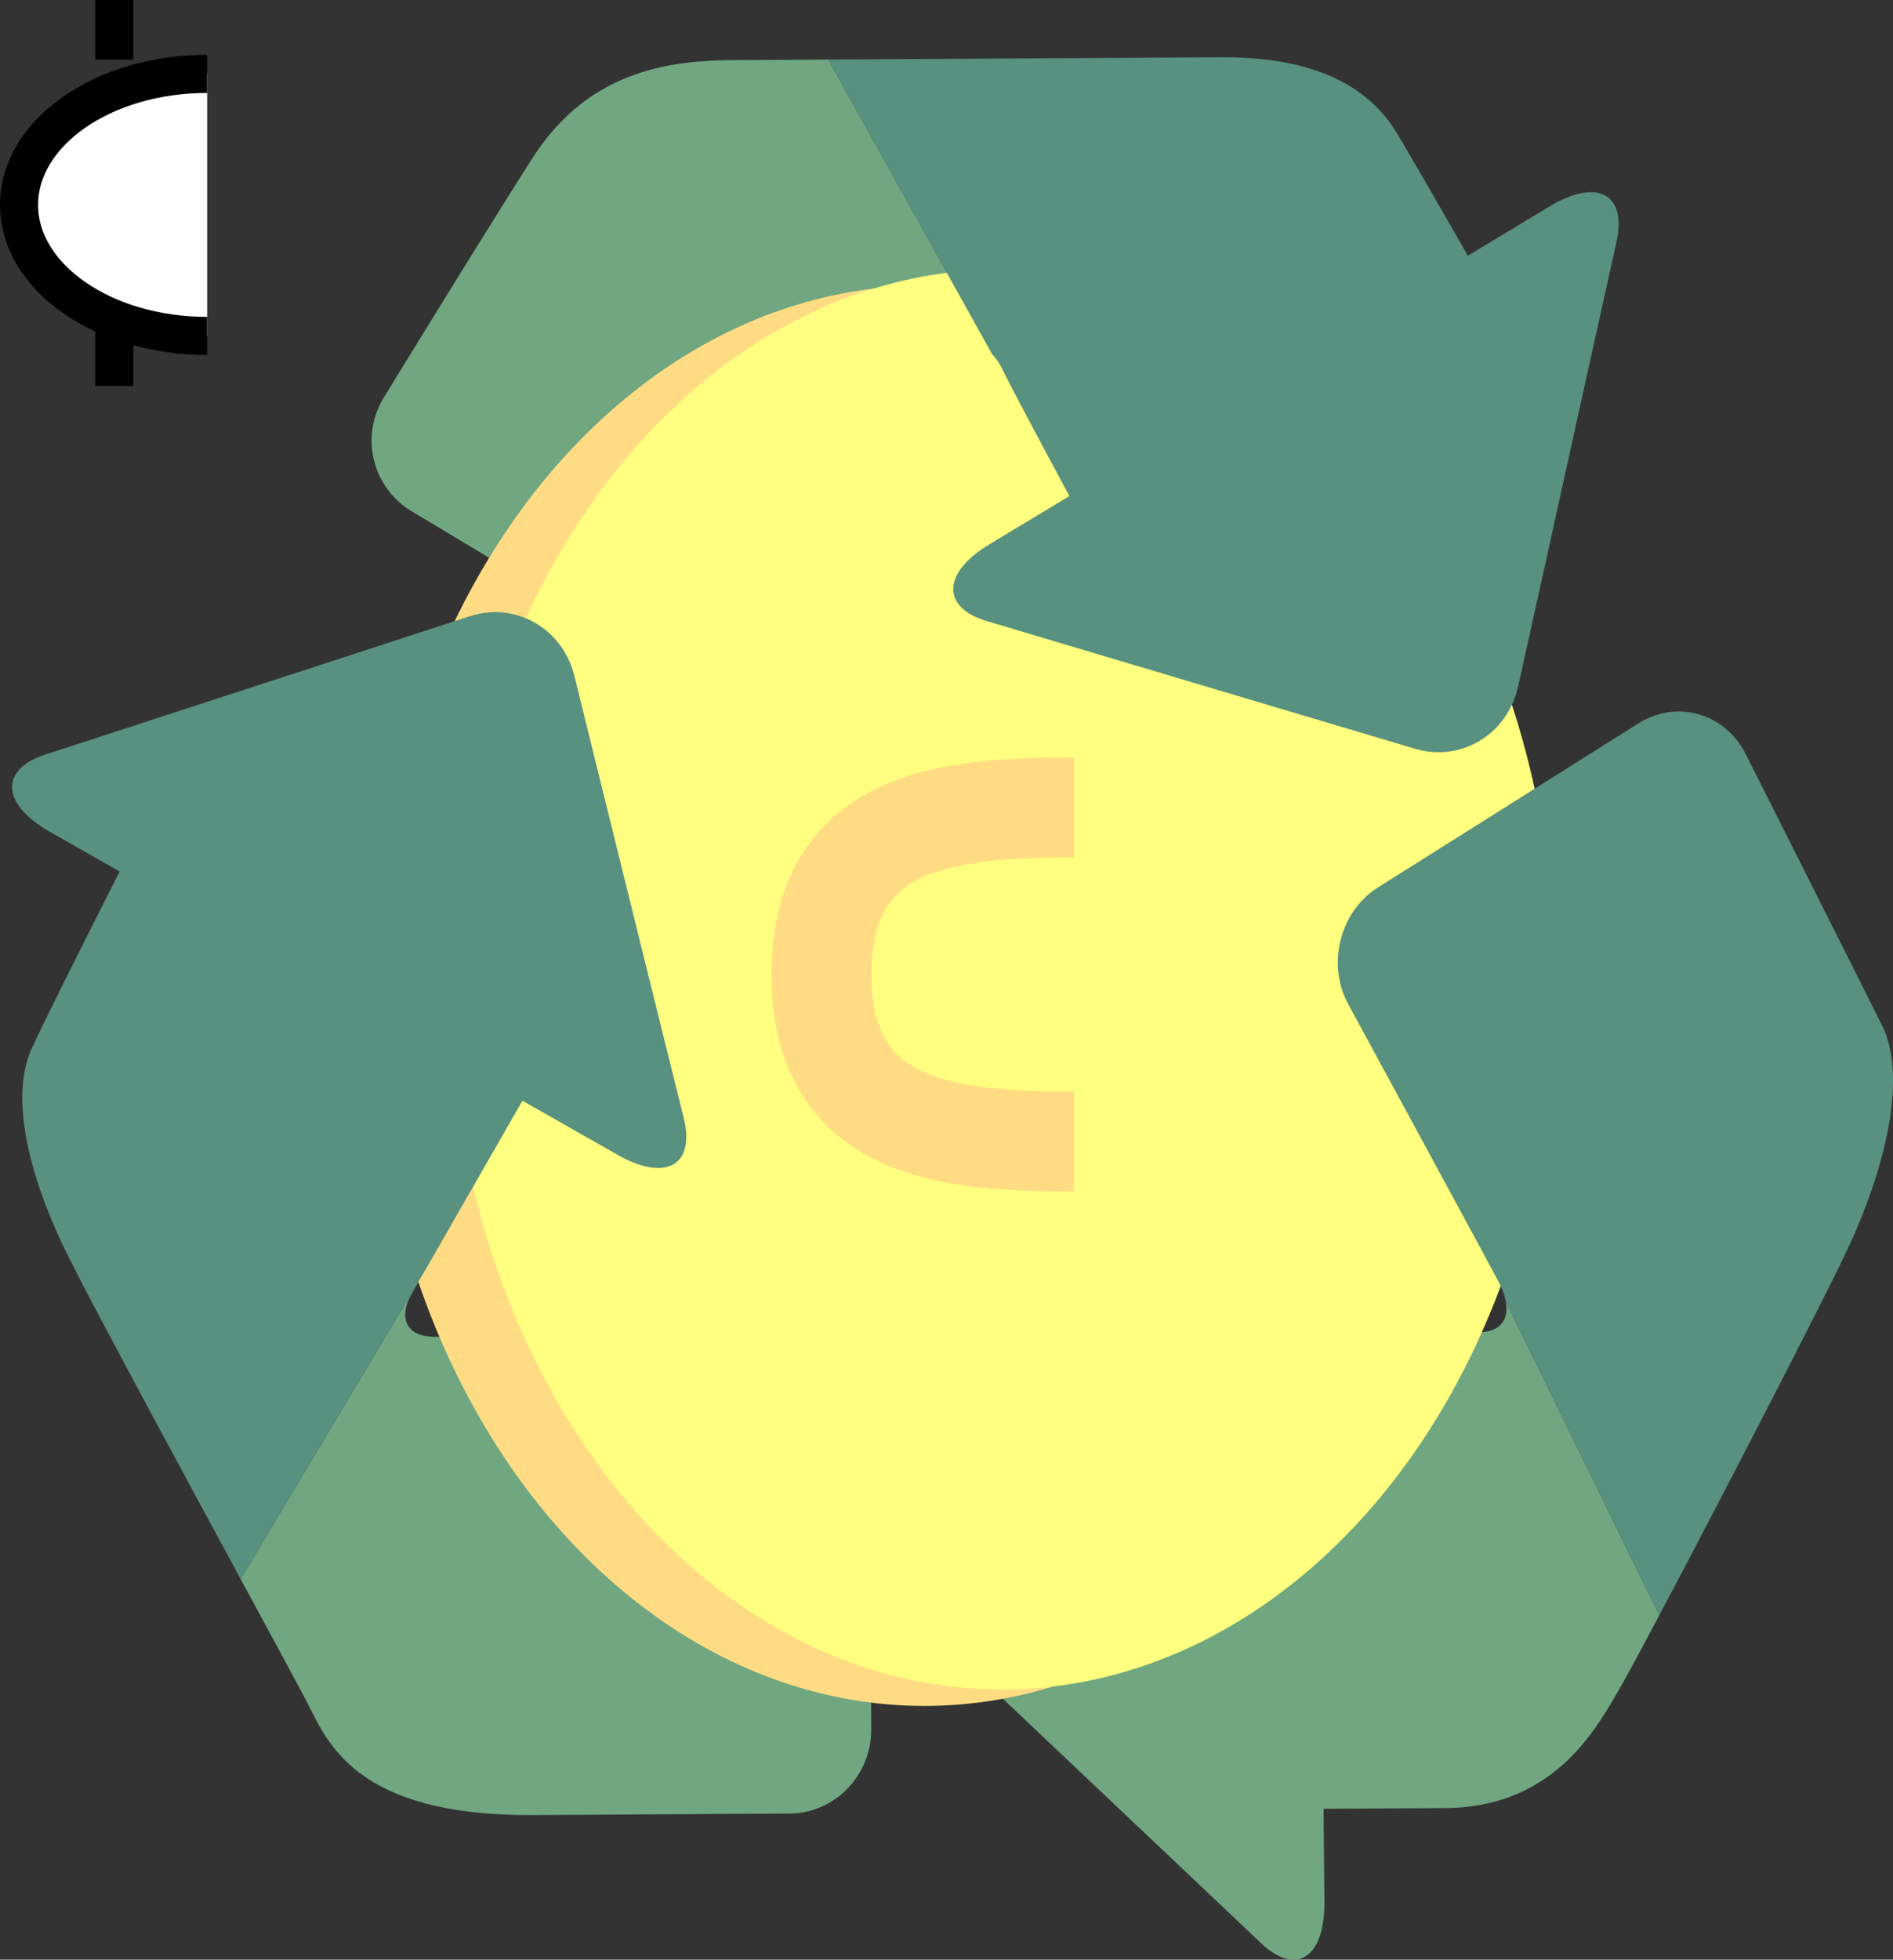 <svg id="Layer_1" data-name="Layer 1" xmlns="http://www.w3.org/2000/svg" viewBox="0 0 794.97 822.48"><rect x="0" y="0" width="794.97" height="822.48" fill="#333333" stroke="none"/><defs><style>.cls-1{fill:#70a780;}.cls-2{fill:#ffdc83;}.cls-3{fill:#ffff80;}.cls-4{fill:#599180;}.cls-5{fill:#fff;}.cls-5,.cls-6{stroke:#000;stroke-width:16px;}.cls-5,.cls-6,.cls-7{stroke-miterlimit:10;}.cls-6,.cls-7{fill:none;}.cls-7{stroke:#ffdc83;stroke-width:42px;}</style></defs><title>logo_reciclo</title><path id="_6" data-name="6" class="cls-1" d="M823.86,799.49c2.54-4.42,8.36-15.2,15.94-29.52L775.38,638.32c1.36,7.64-2.42,12.85-11.68,12.9l-66.63.4-.36-40.81c-.22-23.71-12.3-31.41-26.89-17.1l-41,40.22c-14.58,14.28-38.45,37.67-53,52l-41,40.22a35.59,35.59,0,0,0,.42,51.49l41.73,39.47,53.92,51,41.71,39.47c14.83,14,26.81,6.11,26.59-17.6l-.36-38.8,51-.31C796.19,850.56,813.71,817,823.86,799.49Z" transform="translate(-143 -92)"/><path id="_3" data-name="3" class="cls-1" d="M366.74,158.18c-17.68,27.48-62.52,100.61-62.52,100.61a34.53,34.53,0,0,0,11.4,47.64l110,66a34.7,34.7,0,0,0,47.54-12.26l67.76-113.94c5.9-10,13-11.52,18.77-5.57L490.8,117l-39.71.23C422.46,117.37,389.73,122.46,366.74,158.18Z" transform="translate(-143 -92)"/><path id="_1" data-name="1" class="cls-1" d="M322,624.4,244.06,754.76c14,25.82,25.17,46.44,28.13,52.16,8.22,16,20,47.31,94.37,46.88l108.12-.64c18.9-.11,34.31-16,34.19-35.39l-.72-130.56c-.12-19.37-15.67-35.12-34.61-35l-147.67.86c-13.33.08-15-9-10.35-17.36C316.16,634.57,318.55,630.43,322,624.4Z" transform="translate(-143 -92)"/><ellipse class="cls-2" cx="388.23" cy="417.94" rx="232.23" ry="298.06"/><ellipse class="cls-3" cx="420.77" cy="411.06" rx="232.23" ry="298.06"/><path id="_2" data-name="2" class="cls-4" d="M172.26,620.48c12.38,24.59,46.67,87.89,71.8,134.28L322,624.4c9.18-16,26.21-45.78,40.41-70.41l39.89,22.68c20.25,11.52,32.78,4.55,27.83-15.48l-14-56.36c-4.94-20-13.05-52.79-18-72.81l-13.92-56.36c-5-20-24.75-31.29-44-25l-54.14,17.65c-19.24,6.27-50.71,16.53-70,22.79L162,408.7c-19.24,6.27-18.42,20.83,1.82,32.33l29.41,16.74c-15,29.73-32.71,64.83-37.17,74.9C148,550.86,153,582.24,172.26,620.48Z" transform="translate(-143 -92)"/><path id="_4" data-name="4" class="cls-4" d="M557.57,352.73,612.12,369l70.51,21,54.56,16.25c19.38,5.76,38.89-6,43.35-26.15l12.57-56.69c4.44-20.15,11.72-53.12,16.18-73.28l12.57-56.69c4.48-20.14-8.23-26.78-28.19-14.75l-34.24,20.64c-12.54-21.88-25.08-43.64-29.93-51.6-11-18.09-32.21-31.92-73.82-31.68L490.8,117l68.85,123.71a23.19,23.19,0,0,1,4.26,6.2c3.28,6.79,15.76,30.18,28.19,53.29l-33.49,20.19C538.64,332.39,538.18,347,557.57,352.73Z" transform="translate(-143 -92)"/><path id="_5" data-name="5" class="cls-4" d="M775.38,638.32,839.8,770c22.55-42.5,60.82-116.32,76.47-148.23,20.92-42.7,26.85-79.71,17.2-99.16s-57.36-114.12-57.36-114.12c-8.68-17.22-29-23-45.07-12.85L721.8,464.37c-16.12,10.13-21.77,32.27-12.56,49.18,0,0,33.19,61.06,51.67,95.24,5.75,10.6,10.09,18.65,11.55,21.44A29,29,0,0,1,775.38,638.32Z" transform="translate(-143 -92)"/><path class="cls-5" d="M194,63" transform="translate(-143 -92)"/><path class="cls-5" d="M230,233c-43.63,0-79-24.62-79-55s35.37-55,79-55" transform="translate(-143 -92)"/><line class="cls-6" x1="48" y1="25" x2="48"/><line class="cls-6" x1="48" y1="136" x2="48" y2="162"/><path class="cls-7" d="M594,430.9c-53,0-106,4.68-106,70.1s53,70.1,106,70.1" transform="translate(-143 -92)"/></svg>